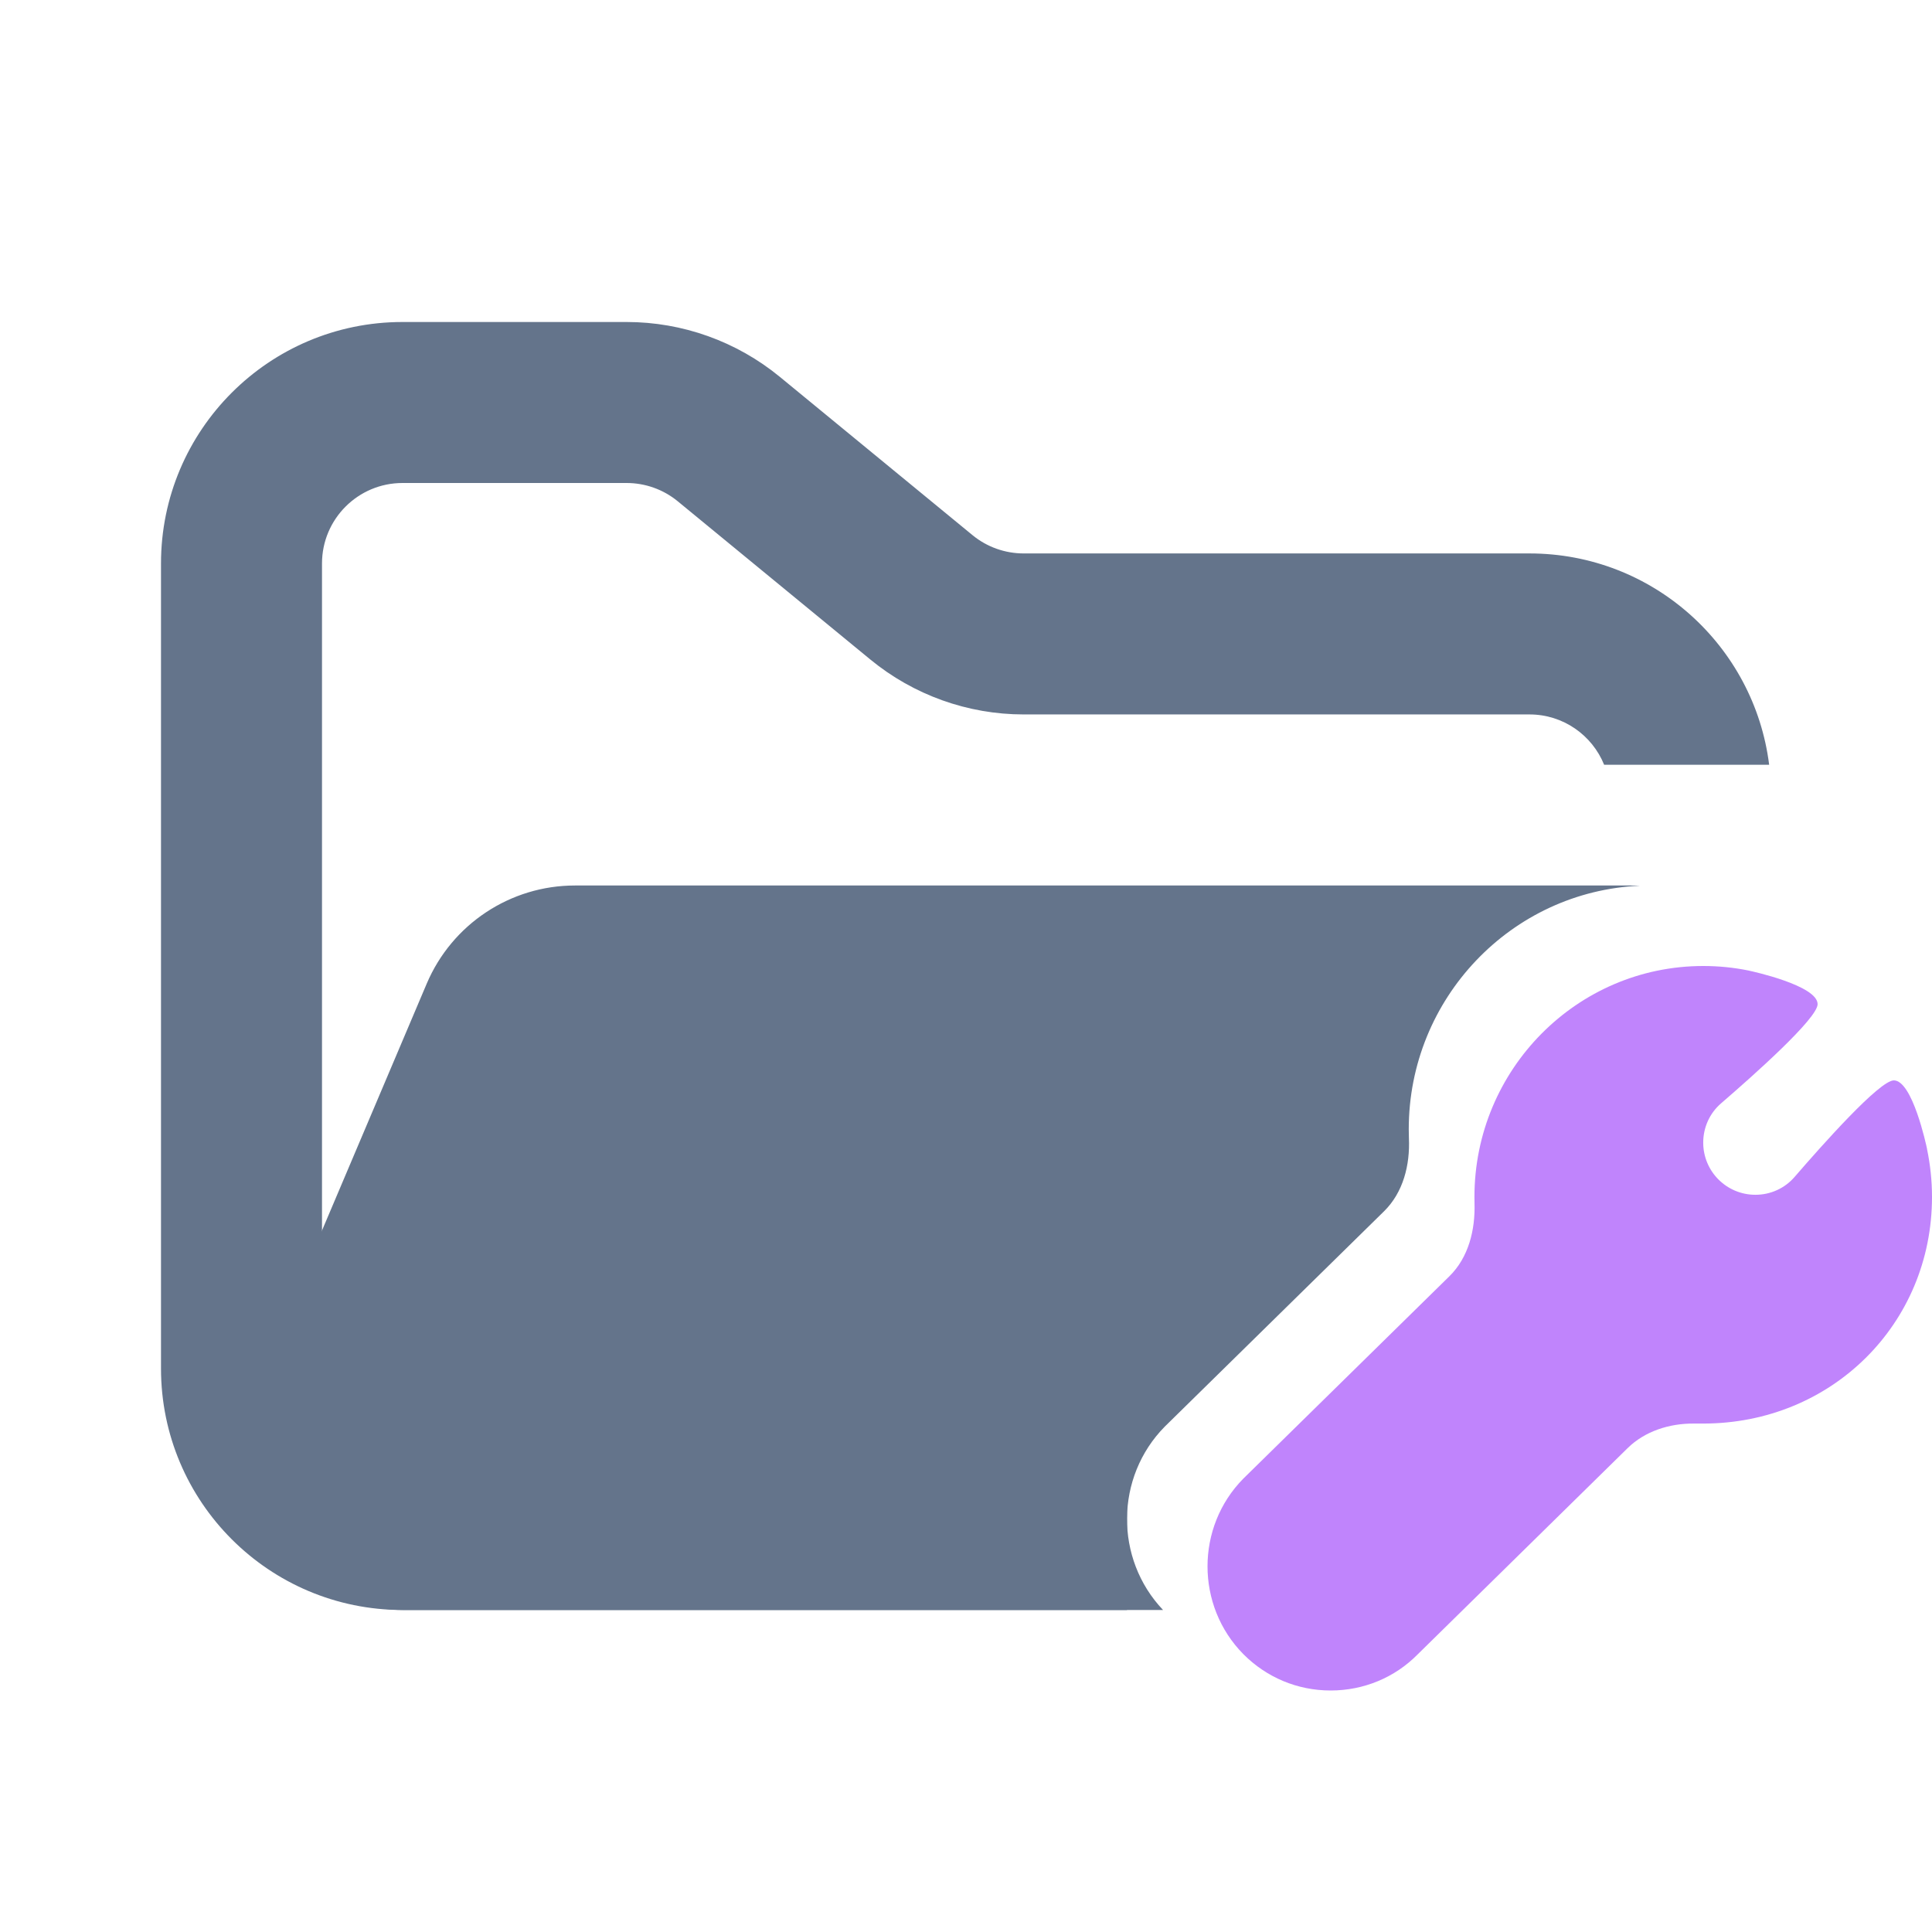 <svg width="24" height="24" viewBox="0 0 24 24" fill="none" xmlns="http://www.w3.org/2000/svg">
<g clip-path="url(#clip0_1181_762)">
<path fill-rule="evenodd" clip-rule="evenodd" d="M5 4C3.343 4 2 5.343 2 7V17C2 18.657 3.343 20 5 20H14V18H5C4.448 18 4 17.552 4 17V7C4 6.448 4.448 6 5 6H7.784C8.015 6 8.24 6.08 8.419 6.227L10.812 8.193C11.349 8.634 12.022 8.875 12.716 8.875H19C19.42 8.875 19.779 9.134 19.927 9.5H21.977C21.792 8.02 20.53 6.875 19 6.875H12.716C12.485 6.875 12.26 6.795 12.081 6.648L9.688 4.682C9.151 4.241 8.478 4 7.784 4H5Z" fill="#64748B"/>
<path fill-rule="evenodd" clip-rule="evenodd" d="M5.301 12.219C5.615 11.48 6.34 11 7.142 11L7.727 11H11.068L20.265 11C20.301 11 20.336 11.001 20.372 11.003C18.776 11.071 17.5 12.402 17.5 14.028C17.5 14.065 17.501 14.102 17.502 14.139C17.517 14.473 17.431 14.813 17.193 15.047L14.469 17.722C13.851 18.349 13.844 19.364 14.448 20H5.021C3.588 20 2.62 18.538 3.18 17.219L5.301 12.219ZM16.783 20H17.5L17.881 18.922L16.783 20Z" fill="#64748B"/>
<path d="M23.938 14.273C23.938 14.272 23.938 14.271 23.938 14.27C23.929 14.227 23.757 13.421 23.526 13.421C23.349 13.421 22.64 14.219 22.295 14.618C22.172 14.762 21.994 14.842 21.806 14.842C21.448 14.842 21.158 14.552 21.158 14.194C21.158 14.006 21.238 13.828 21.381 13.705C21.781 13.36 22.579 12.651 22.579 12.474C22.579 12.242 21.761 12.065 21.728 12.058C21.727 12.058 21.726 12.058 21.725 12.057C21.54 12.019 21.349 12 21.158 12C19.59 12 18.316 13.287 18.316 14.869C18.316 14.894 18.316 14.92 18.317 14.946C18.327 15.279 18.243 15.62 18.005 15.854L15.445 18.368C14.852 18.969 14.852 19.947 15.445 20.548C15.734 20.839 16.119 21 16.53 21C16.941 21 17.327 20.839 17.61 20.552L20.219 17.989C20.434 17.778 20.738 17.682 21.04 17.684C21.079 17.684 21.119 17.684 21.158 17.684C22.751 17.684 24 16.448 24 14.869C24 14.669 23.979 14.469 23.938 14.273Z" fill="#C084FC"/>
</g>
<defs>
<clipPath id="clip0_1181_762">
<rect width="24" height="24" fill="white"/>
</clipPath>
</defs>
</svg>
